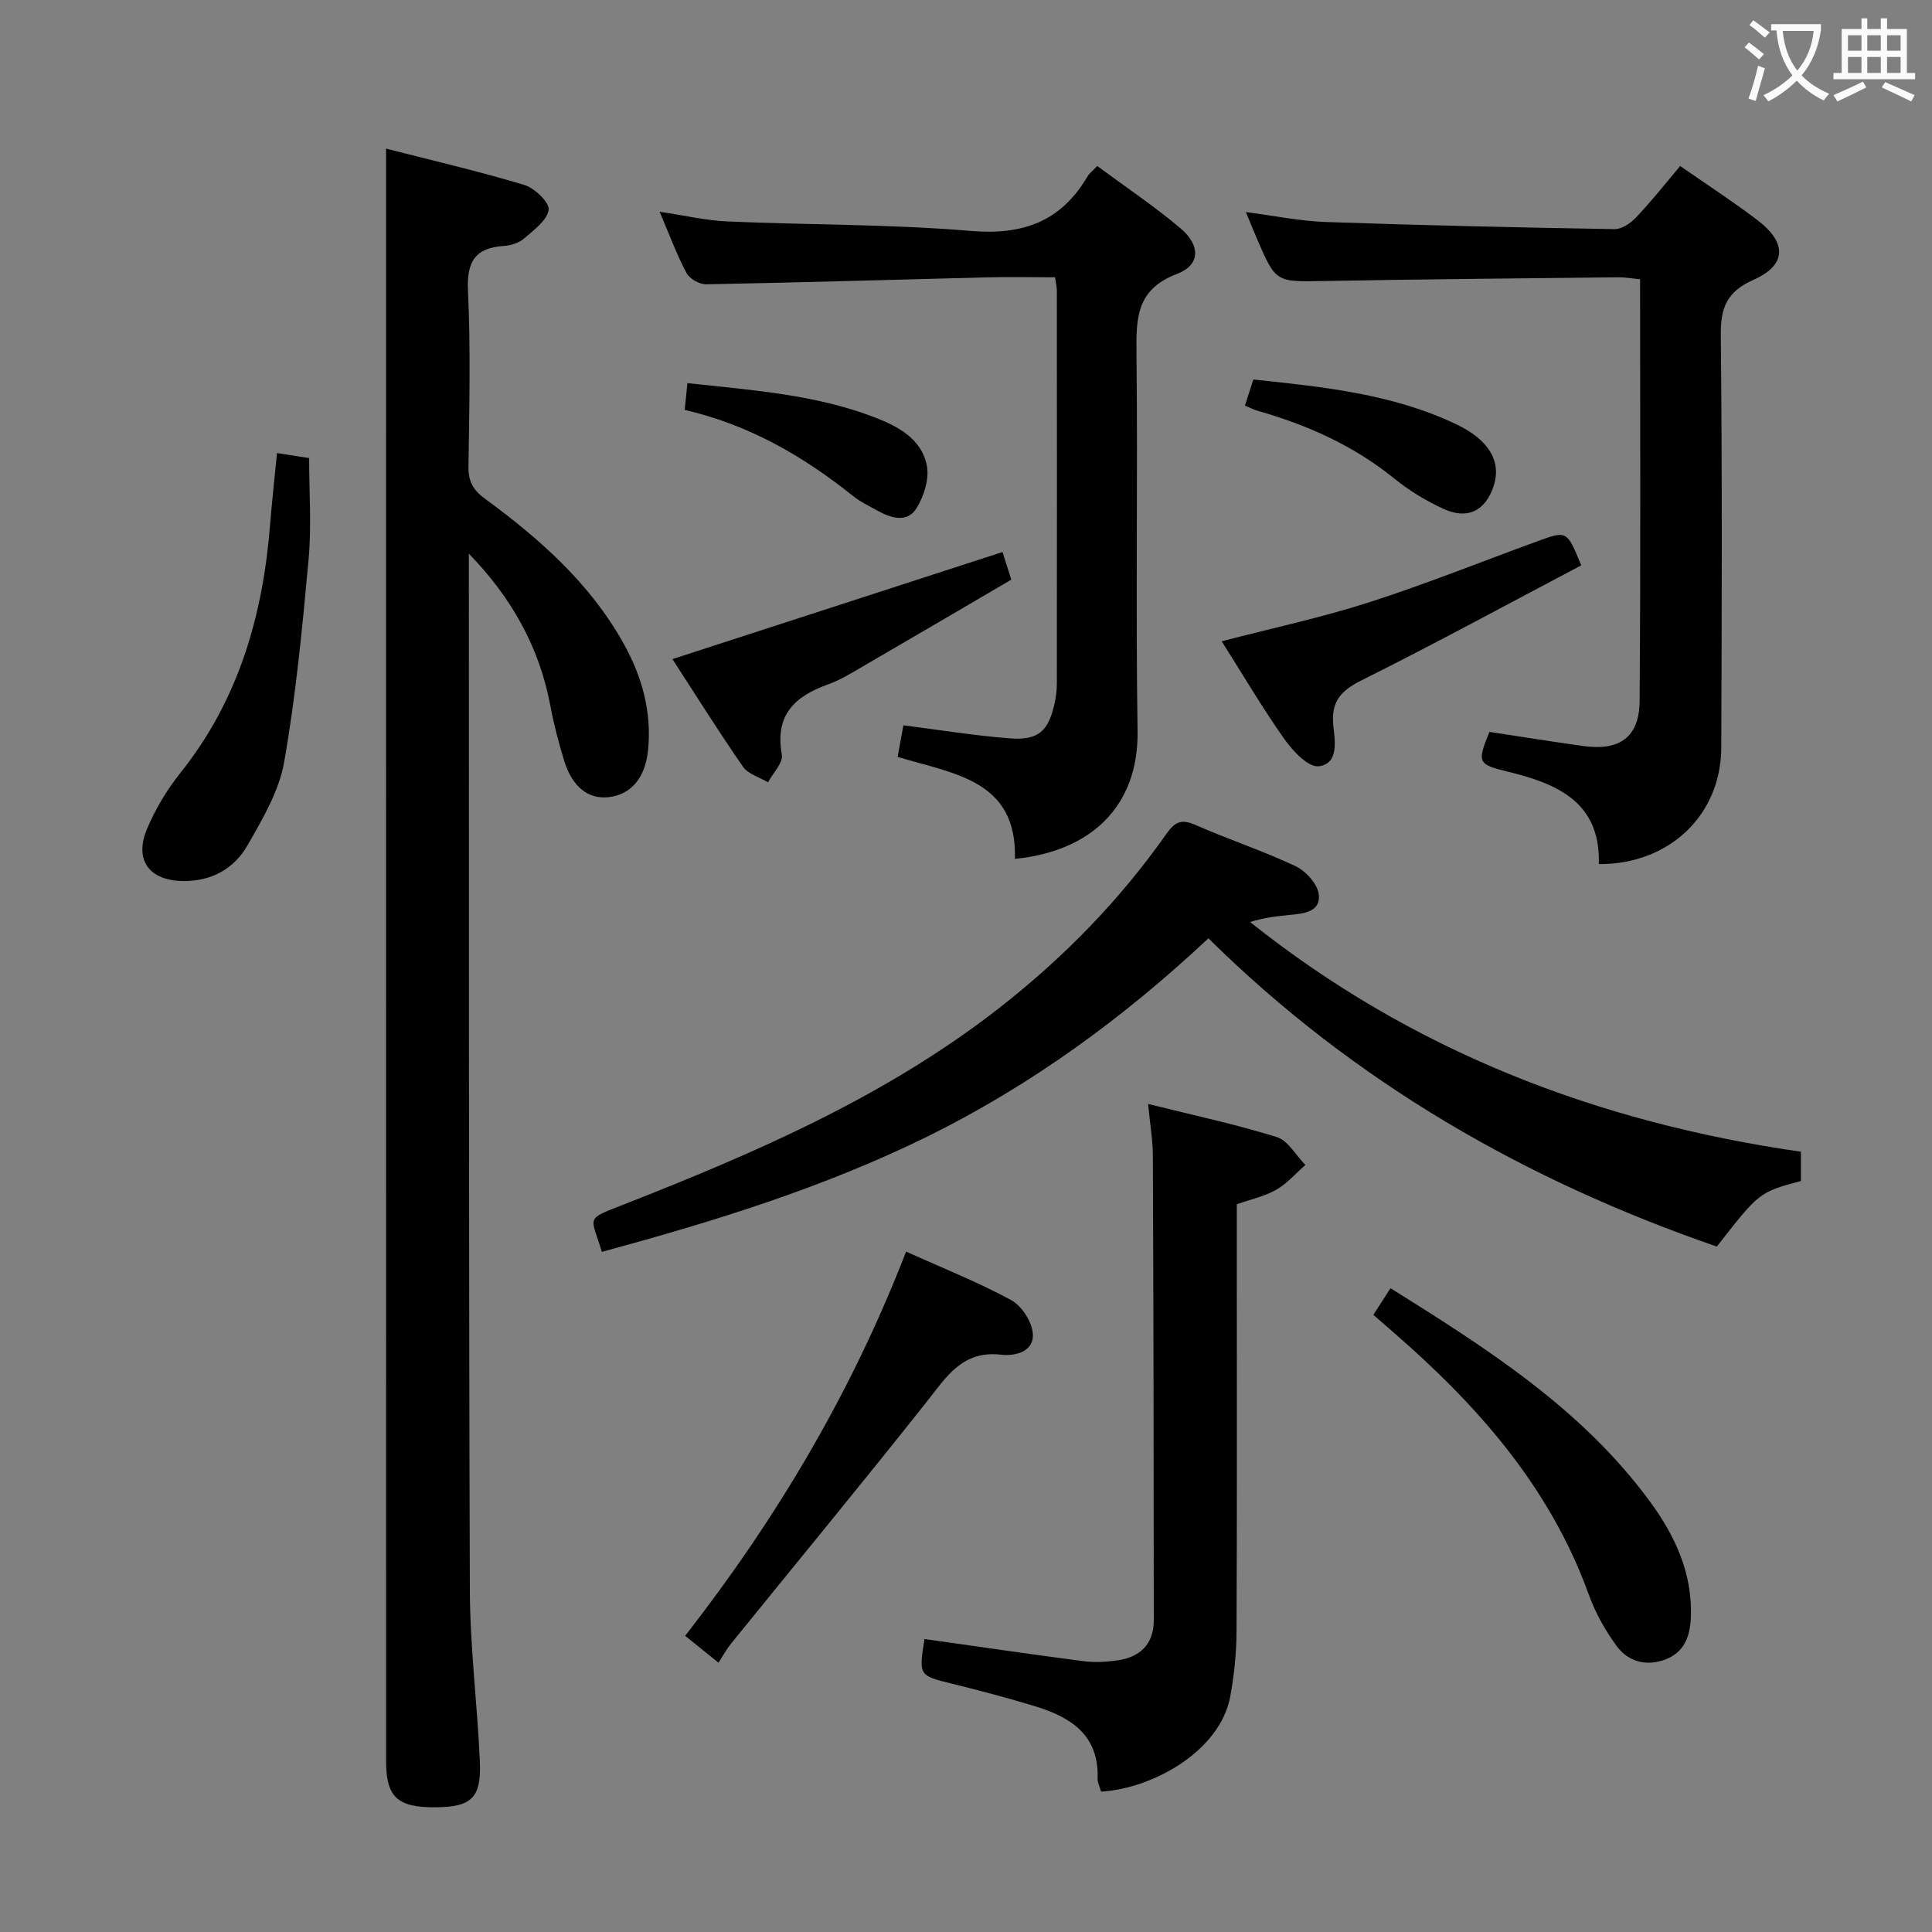 <svg enable-background="new 0 0 400 400" viewBox="0 0 400 400" xmlns="http://www.w3.org/2000/svg"><rect x="0" y="0" width="400" height="400" fill="#808080" stroke="none"/><g fill="#010000"><path d="m97.07 114.63v4.34c.04 70.14-.03 140.27.21 210.41.04 11.78 1.56 23.55 2.07 35.34.33 7.56-1.76 9.42-9.29 9.46-7.76.04-10.12-2.13-10.12-9.49-.01-104.62-.01-209.24-.01-313.86 0-6.44 0-12.89 0-20.06 9.27 2.38 19.04 4.64 28.62 7.52 2.13.64 5.25 3.63 5.04 5.14-.31 2.19-3.07 4.2-5.08 5.94-1.05.91-2.72 1.45-4.14 1.54-5.97.39-7.76 3.22-7.48 9.27.57 12.13.27 24.32.1 36.47-.04 3.02.98 4.82 3.37 6.57 11.34 8.32 21.8 17.52 28.77 30.05 3.8 6.84 5.82 14.08 5.05 21.97-.56 5.74-3.47 9.28-8.17 9.8-4.19.47-7.5-2.08-9.18-7.47-1.18-3.79-2.18-7.67-2.91-11.57-2.28-12.1-8.09-22.37-16.85-31.37z"/><path d="m124.61 259.18c-2.27-7.47-3.57-6.63 4.45-9.77 27.46-10.77 54.47-22.46 77.95-40.82 13.2-10.32 24.81-22.2 34.46-35.92 1.75-2.49 3.09-3.18 6.03-1.88 6.84 3.02 13.98 5.35 20.73 8.54 2.13 1.01 4.57 3.71 4.81 5.86.42 3.66-3.18 3.96-6.06 4.24-2.64.26-5.27.56-8.17 1.46 33.33 26.58 71.63 41.47 114.05 47.56v6.06c-8.63 2.32-8.63 2.32-17.41 13.58-39.45-13.63-74.95-33.9-105.26-63.82-17.66 16.55-36.77 30.47-58.23 41.06-21.44 10.54-44.08 17.55-67.35 23.85z"/><path d="m347.86 34.37c5.67 3.95 10.97 7.38 15.98 11.19 6.19 4.71 6.08 9.33-.81 12.38-5.48 2.43-6.82 5.74-6.76 11.43.3 28.47.21 56.95.1 85.42-.05 13.97-10.79 24.21-25.35 24.11.37-12.8-8.52-16.63-18.87-19.14-6.25-1.52-6.34-1.92-3.78-8.23 6.44.98 12.94 2.03 19.46 2.93 7.46 1.04 11.57-1.82 11.63-9.26.24-28.96.1-57.92.1-87.38-1.67-.16-3.09-.43-4.51-.41-20.3.22-40.6.4-60.89.77-10 .18-10 .36-13.94-8.8-.72-1.66-1.39-3.35-2.26-5.47 5.76.74 11.12 1.86 16.5 2.05 19.93.7 39.87 1.14 59.81 1.48 1.5.03 3.35-1.25 4.48-2.45 3.08-3.22 5.85-6.75 9.11-10.62z"/><path d="m218.44 57.41c-5.06 0-9.7-.1-14.34.02-19.29.48-38.58 1.07-57.88 1.43-1.39.03-3.45-1.14-4.09-2.34-2.01-3.78-3.5-7.85-5.56-12.68 5.15.76 9.59 1.82 14.07 2.01 16.78.73 33.63.55 50.34 1.96 10.79.91 18.67-1.93 24.15-11.24.39-.67 1.07-1.17 2.04-2.2 5.85 4.33 11.8 8.3 17.22 12.88 4.21 3.56 4.15 7.62-.72 9.47-8.52 3.23-8.45 9.33-8.37 16.62.28 26-.18 52 .22 77.99.24 15.63-9.67 24.93-25.39 26.49.46-16.38-12.67-17.57-24.29-21.12.41-2.25.81-4.42 1.2-6.53 7.64.97 14.82 2.15 22.05 2.7 5.93.45 8-1.49 9.27-7.35.28-1.29.45-2.64.45-3.96.02-27.17.02-54.33 0-81.5-.01-.62-.18-1.27-.37-2.65z"/><path d="m237.7 228.56c9.42 2.35 18.15 4.21 26.65 6.86 2.34.73 3.96 3.79 5.92 5.78-2 1.74-3.79 3.84-6.05 5.13-2.4 1.37-5.25 1.97-8.15 3v14.08c0 24.81.06 49.62-.06 74.43-.02 4.45-.49 8.96-1.29 13.34-2.08 11.42-16.12 19.13-26.75 19.76-.24-.88-.75-1.82-.72-2.74.3-8.9-5.47-12.64-12.77-14.88-5.7-1.75-11.48-3.27-17.27-4.7-6.98-1.72-7-1.63-5.81-9.28 10.97 1.55 21.94 3.16 32.93 4.59 2.28.3 4.68.16 6.97-.16 4.74-.65 7.58-3.37 7.58-8.32-.01-31.97-.06-63.94-.19-95.9.01-3.42-.59-6.84-.99-10.99z"/><path d="m187.6 259.13c7.65 3.45 14.91 6.33 21.72 10.02 2.19 1.19 4.3 4.43 4.51 6.89.34 3.89-3.78 4.76-6.52 4.44-8.09-.95-11.36 4.59-15.49 9.8-13.31 16.8-26.96 33.34-40.45 50-.93 1.15-1.65 2.48-2.62 3.96-2.89-2.33-4.79-3.86-6.9-5.56 18.92-24.26 34.41-50.26 45.75-79.55z"/><path d="m284.34 272.22c1.29-2 2.34-3.62 3.55-5.51 20.08 12.55 39.7 25.03 53.76 44.23 5.18 7.07 8.81 14.87 8.42 24-.17 3.94-1.4 7.23-5.39 8.68-3.86 1.4-7.55.41-9.89-2.73-2.43-3.27-4.5-7-5.88-10.83-8.08-22.33-23.19-39.32-40.75-54.51-1.12-.98-2.24-1.96-3.82-3.33z"/><path d="m57.35 93.8c2.26.35 4.2.66 6.65 1.04 0 7.11.52 14.09-.11 20.97-1.28 14.03-2.62 28.11-5.06 41.97-1.05 6.01-4.46 11.76-7.56 17.19-2.76 4.84-7.4 7.49-13.29 7.44-7.03-.05-10.28-4.3-7.54-10.8 1.72-4.09 4.09-8.06 6.86-11.53 12.13-15.15 17.17-32.76 18.64-51.7.37-4.62.89-9.23 1.41-14.58z"/><path d="m327.38 117.05c-15.29 8.06-30.3 16.23-45.58 23.85-4.37 2.18-6.27 4.54-5.74 9.43.34 3.12 1.12 7.79-3.02 8.32-2.13.27-5.35-3.12-7.08-5.57-4.57-6.47-8.6-13.33-13.02-20.31 10.5-2.73 20.66-4.9 30.49-8.06 11.82-3.8 23.36-8.45 35.04-12.71 5.94-2.16 5.95-2.13 8.91 5.05z"/><path d="m207.56 114.29c.35 1.12.95 3 1.82 5.72-10.08 5.9-20.21 11.85-30.37 17.75-2.44 1.42-4.88 2.97-7.51 3.91-6.96 2.48-11.12 6.36-9.63 14.58.3 1.68-1.84 3.8-2.86 5.72-1.76-1.05-4.12-1.69-5.19-3.23-5.18-7.49-10.01-15.21-14.6-22.28 22.77-7.39 45.34-14.71 68.34-22.17z"/><path d="m257.75 83.97c.41-1.29.66-2.05.91-2.81.24-.75.48-1.49.83-2.59 14.56 1.54 28.87 2.98 42.09 9.31 6.76 3.23 9.28 7.72 7.69 12.66-1.68 5.19-5.39 7.13-10.42 4.81-3.57-1.65-7.06-3.74-10.11-6.22-8.41-6.83-17.99-11.13-28.3-14.06-.77-.21-1.48-.59-2.69-1.1z"/><path d="m141.76 84.87c.2-1.96.36-3.53.56-5.55 13.32 1.46 26.37 2.33 38.7 7.06 4.85 1.86 9.79 4.46 10.87 10 .54 2.76-.6 6.4-2.17 8.89-1.92 3.05-5.26 2-8.04.46-1.74-.96-3.57-1.84-5.11-3.07-10.33-8.27-21.58-14.75-34.81-17.79z"/></g><path d="m362.1 8.8c1.1.8 2.1 1.6 3.1 2.4l-1 1.1c-1.3-1.1-2.3-2-3-2.5zm1.9 4.8c.5.2.9.4 1.4.5-.6 2.3-1.3 4.5-1.9 6.8l-1.5-.5c.8-2.1 1.4-4.3 2-6.8zm-1-9.4c1.3.9 2.4 1.8 3.4 2.5l-1 1.1c-1.4-1.2-2.4-2.1-3.2-2.6zm3.7 2.2v-1.4h10.3v1.2c-.5 3.6-1.8 6.8-4 9.4 1.5 1.6 3.4 2.8 5.7 3.8-.3.4-.7.8-1.1 1.4-2.3-1.1-4.1-2.5-5.6-4.1-1.6 1.6-3.6 3.1-5.9 4.3-.3-.5-.7-.9-1-1.3 2.4-1.1 4.4-2.5 6-4.1-1.9-2.5-3-5.6-3.3-9.3h-1.1zm8.8 0h-6.4c.3 3.3 1.3 6 3 8.2 2-2.3 3.1-5.1 3.4-8.2z" fill="#fbfafa"/><path d="m385.3 3.8h1.3v2.2h2.8v-2.2h1.3v2.2h4.1v9.1h1.7v1.3h-16.9v-1.3h1.7v-9.1h4.1v-2.2zm.4 13.1.7 1.2c-1.8.9-3.8 1.9-6 2.9-.2-.4-.5-.8-.8-1.3 2.3-1 4.3-1.9 6.1-2.8zm-3.1-6.4h2.8v-3.2h-2.8zm0 4.6h2.8v-3.3h-2.8zm4-4.6h2.8v-3.2h-2.8zm0 4.6h2.8v-3.3h-2.8zm3.7 1.9c2.1.9 4.1 1.8 6.1 2.7l-.7 1.3c-2.2-1.1-4.2-2-6.1-2.9zm3.2-9.7h-2.8v3.2h2.8zm-2.8 7.8h2.8v-3.3h-2.8z" fill="#fbfafa"/></svg>